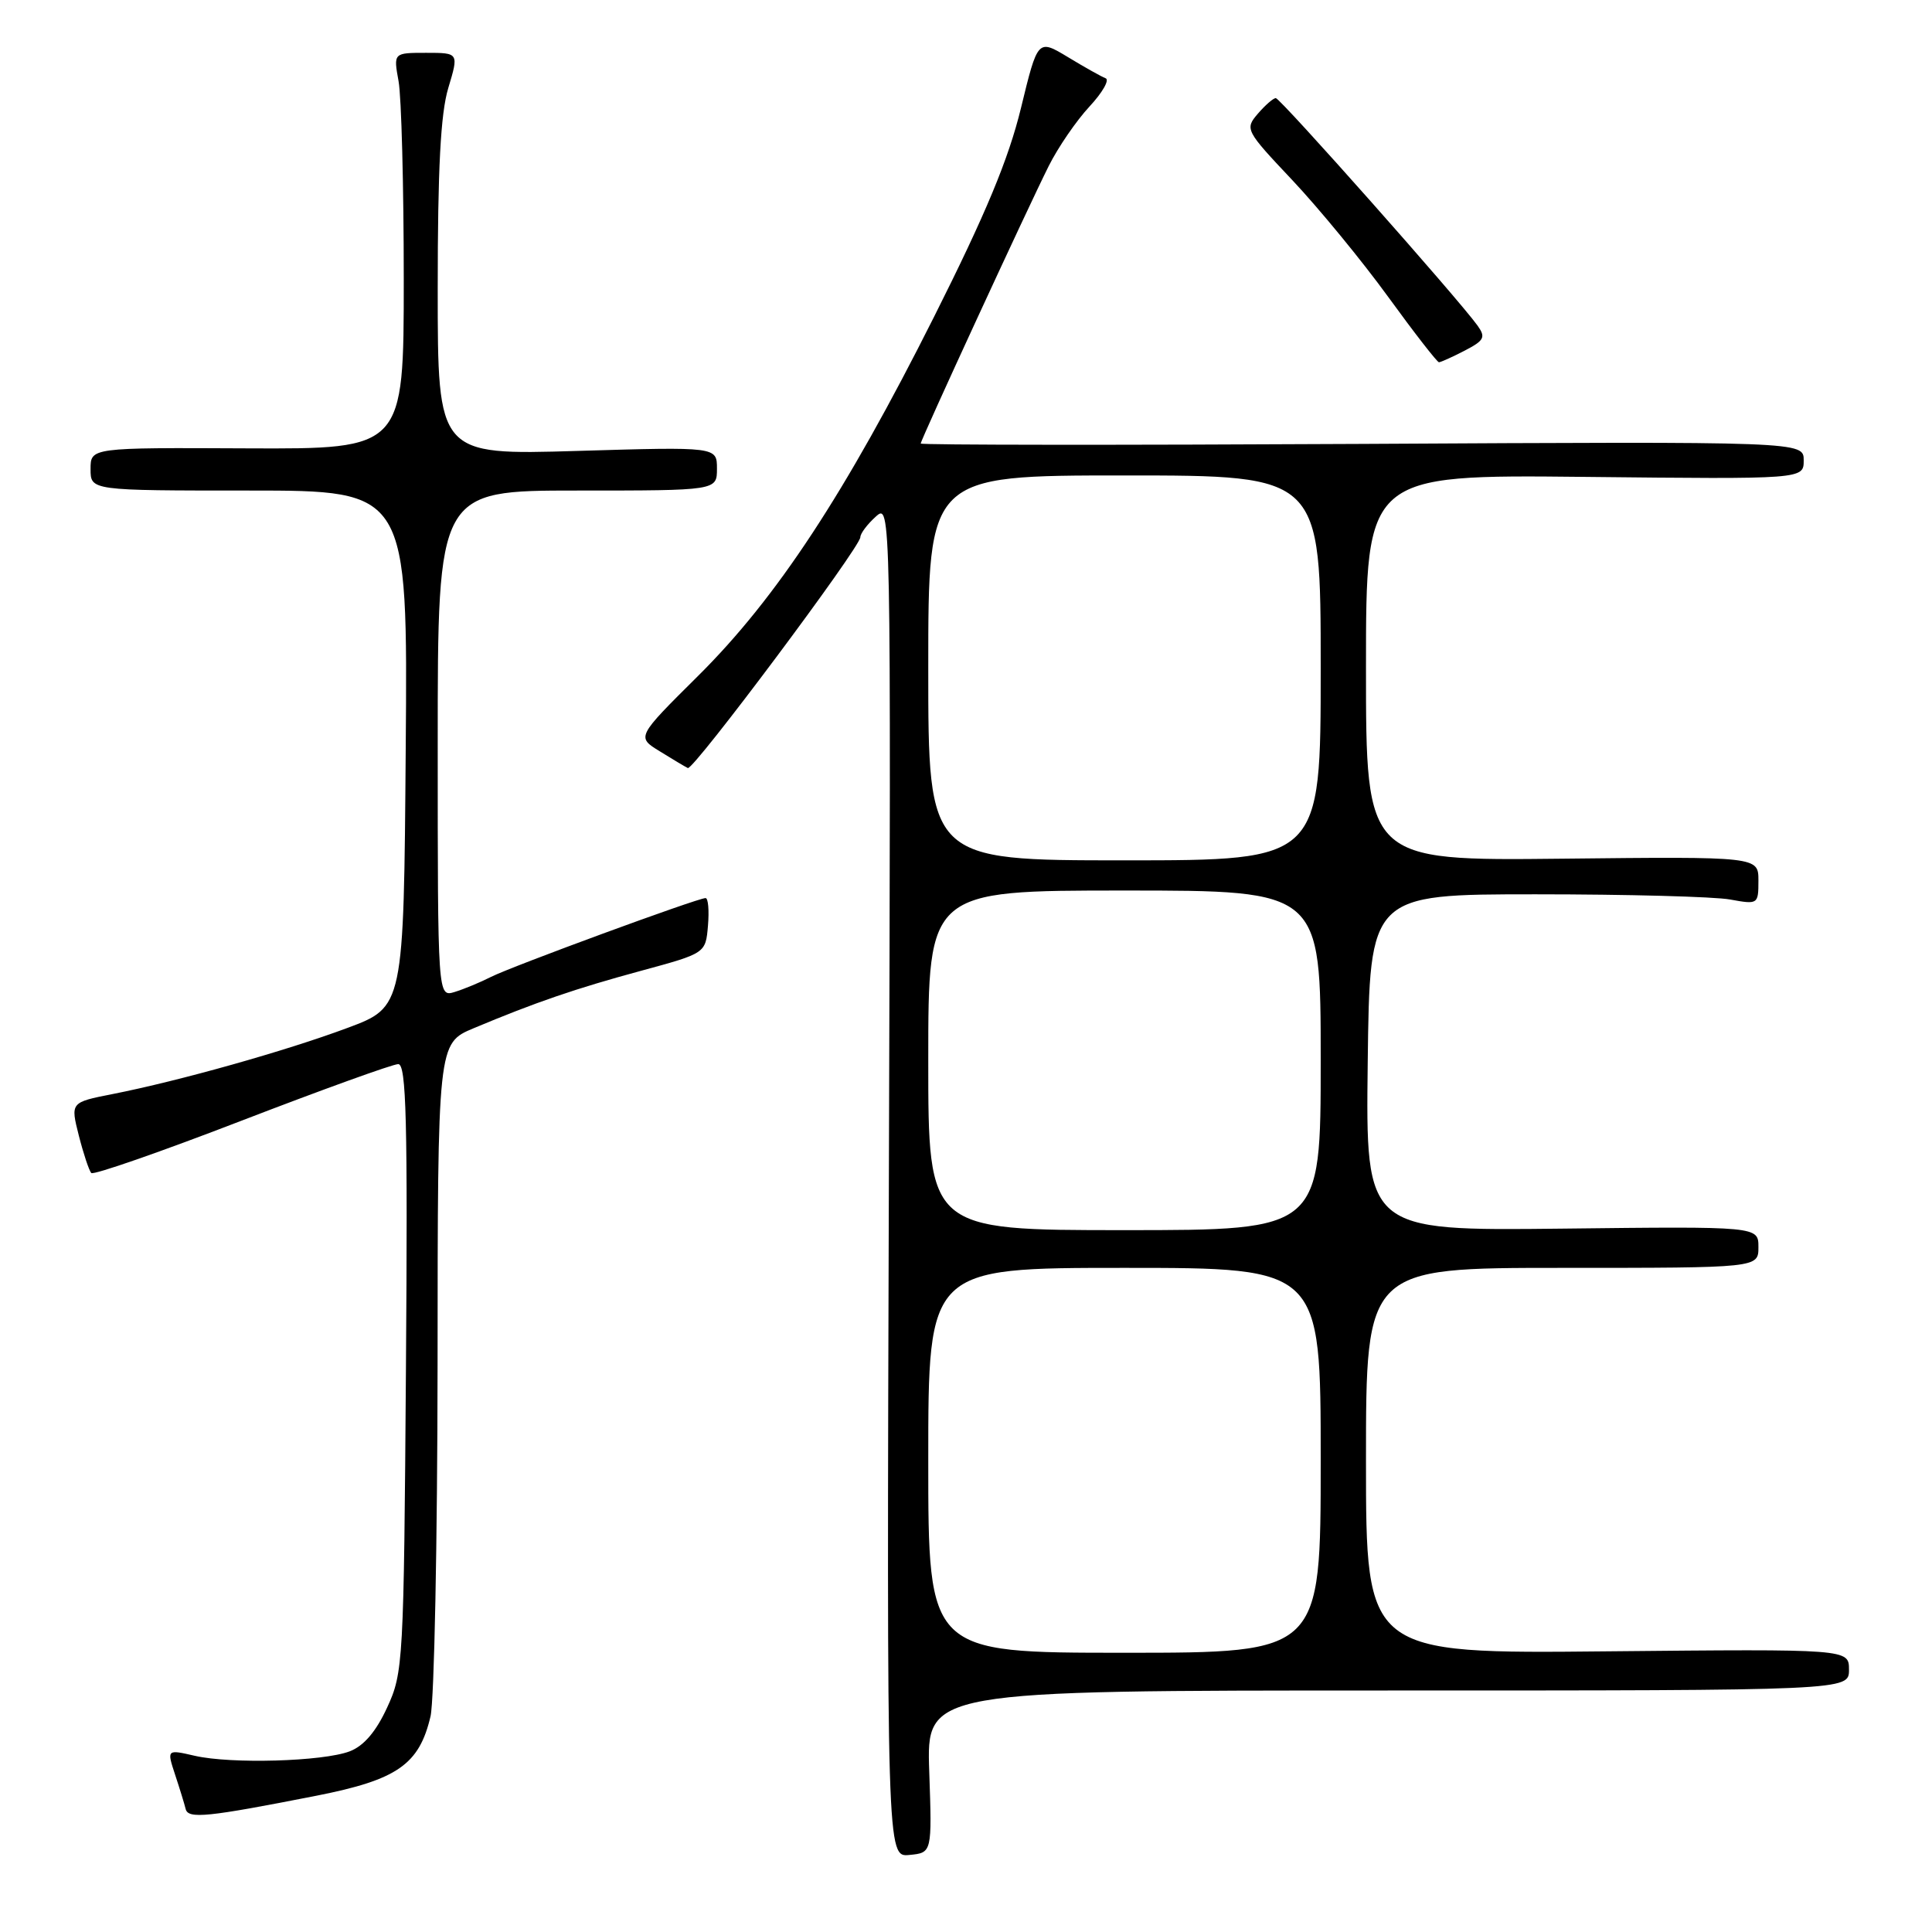 <?xml version="1.0" encoding="UTF-8" standalone="no"?>
<!DOCTYPE svg PUBLIC "-//W3C//DTD SVG 1.1//EN" "http://www.w3.org/Graphics/SVG/1.1/DTD/svg11.dtd" >
<svg xmlns="http://www.w3.org/2000/svg" xmlns:xlink="http://www.w3.org/1999/xlink" version="1.1" viewBox="0 0 256 256">
 <g >
 <path fill="currentColor"
d=" M 123.13 234.75 C 122.76 224.00 122.76 224.00 183.88 224.00 C 245.00 224.00 245.00 224.00 245.00 221.25 C 245.00 218.50 245.00 218.50 213.00 218.81 C 181.00 219.13 181.00 219.13 181.00 193.56 C 181.00 168.00 181.00 168.00 207.00 168.00 C 233.00 168.00 233.00 168.00 233.00 165.25 C 233.00 162.50 233.00 162.50 206.98 162.80 C 180.96 163.09 180.96 163.09 181.23 140.80 C 181.50 118.50 181.50 118.50 203.50 118.50 C 215.60 118.50 227.19 118.81 229.25 119.19 C 232.94 119.86 233.00 119.83 233.00 116.69 C 233.00 113.50 233.00 113.50 207.00 113.78 C 181.00 114.06 181.00 114.06 181.00 88.48 C 181.00 62.89 181.00 62.89 210.00 63.19 C 239.00 63.50 239.00 63.50 239.00 61.00 C 239.00 58.50 239.00 58.50 180.50 58.82 C 148.33 58.99 122.00 58.97 122.00 58.77 C 122.00 58.28 136.15 27.61 138.96 22.00 C 140.20 19.52 142.63 15.98 144.36 14.12 C 146.09 12.26 147.05 10.57 146.50 10.37 C 145.95 10.16 143.70 8.90 141.51 7.57 C 137.51 5.16 137.51 5.16 135.28 14.33 C 133.63 21.10 130.62 28.34 123.77 41.97 C 112.01 65.39 102.91 79.24 92.48 89.58 C 84.34 97.66 84.34 97.66 87.42 99.55 C 89.11 100.60 90.79 101.60 91.14 101.77 C 91.86 102.13 114.00 72.51 114.00 71.18 C 114.00 70.70 114.91 69.48 116.03 68.47 C 118.06 66.63 118.06 66.63 117.78 156.36 C 117.50 246.09 117.50 246.09 120.50 245.79 C 123.50 245.50 123.50 245.50 123.13 234.75 Z  M 41.94 237.94 C 52.65 235.83 55.56 233.80 57.05 227.41 C 57.54 225.26 57.96 204.32 57.98 180.87 C 58.00 138.25 58.00 138.25 62.75 136.25 C 70.94 132.82 76.22 131.00 85.00 128.62 C 93.50 126.31 93.50 126.31 93.81 122.65 C 93.98 120.64 93.84 119.00 93.49 119.00 C 92.44 119.00 67.78 128.06 65.05 129.45 C 63.65 130.16 61.49 131.06 60.25 131.44 C 58.00 132.13 58.00 132.13 58.00 98.57 C 58.00 65.00 58.00 65.00 76.50 65.00 C 95.00 65.00 95.00 65.00 95.00 62.10 C 95.00 59.20 95.00 59.20 76.50 59.75 C 58.00 60.30 58.00 60.30 58.00 38.31 C 58.00 22.33 58.38 15.05 59.40 11.66 C 60.80 7.00 60.80 7.00 56.47 7.00 C 52.13 7.00 52.13 7.00 52.81 10.75 C 53.19 12.81 53.50 24.62 53.50 37.00 C 53.50 59.50 53.50 59.50 32.75 59.41 C 12.00 59.31 12.00 59.31 12.00 62.16 C 12.00 65.00 12.00 65.00 33.01 65.00 C 54.03 65.00 54.03 65.00 53.76 99.21 C 53.50 133.43 53.50 133.43 46.00 136.22 C 37.87 139.25 23.82 143.21 14.91 144.97 C 9.33 146.07 9.33 146.07 10.45 150.49 C 11.07 152.92 11.81 155.14 12.10 155.43 C 12.39 155.73 21.37 152.60 32.05 148.48 C 42.72 144.37 52.05 141.00 52.77 141.00 C 53.84 141.00 54.03 148.54 53.79 181.25 C 53.51 220.27 53.43 221.65 51.30 226.25 C 49.83 229.45 48.20 231.35 46.34 232.06 C 42.80 233.41 30.61 233.76 25.80 232.65 C 22.10 231.80 22.10 231.80 23.20 235.15 C 23.81 236.99 24.44 239.04 24.60 239.70 C 24.93 241.05 27.45 240.79 41.94 237.94 Z  M 194.08 46.46 C 196.68 45.11 196.89 44.69 195.78 43.14 C 193.24 39.60 169.65 13.00 169.05 13.00 C 168.72 13.00 167.65 13.93 166.67 15.07 C 164.93 17.10 165.03 17.29 171.25 23.88 C 174.74 27.59 180.45 34.53 183.92 39.31 C 187.39 44.09 190.43 48.00 190.67 48.00 C 190.90 48.00 192.44 47.31 194.08 46.46 Z  M 123.00 193.50 C 123.00 168.00 123.00 168.00 149.00 168.00 C 175.00 168.00 175.00 168.00 175.00 193.50 C 175.00 219.00 175.00 219.00 149.00 219.00 C 123.00 219.00 123.00 219.00 123.00 193.50 Z  M 123.00 140.50 C 123.00 118.00 123.00 118.00 149.00 118.00 C 175.00 118.00 175.00 118.00 175.00 140.50 C 175.00 163.00 175.00 163.00 149.00 163.00 C 123.00 163.00 123.00 163.00 123.00 140.50 Z  M 123.00 88.50 C 123.00 63.00 123.00 63.00 149.00 63.00 C 175.00 63.00 175.00 63.00 175.00 88.50 C 175.00 114.00 175.00 114.00 149.00 114.00 C 123.00 114.00 123.00 114.00 123.00 88.50 Z "/>
</g>
</svg>
